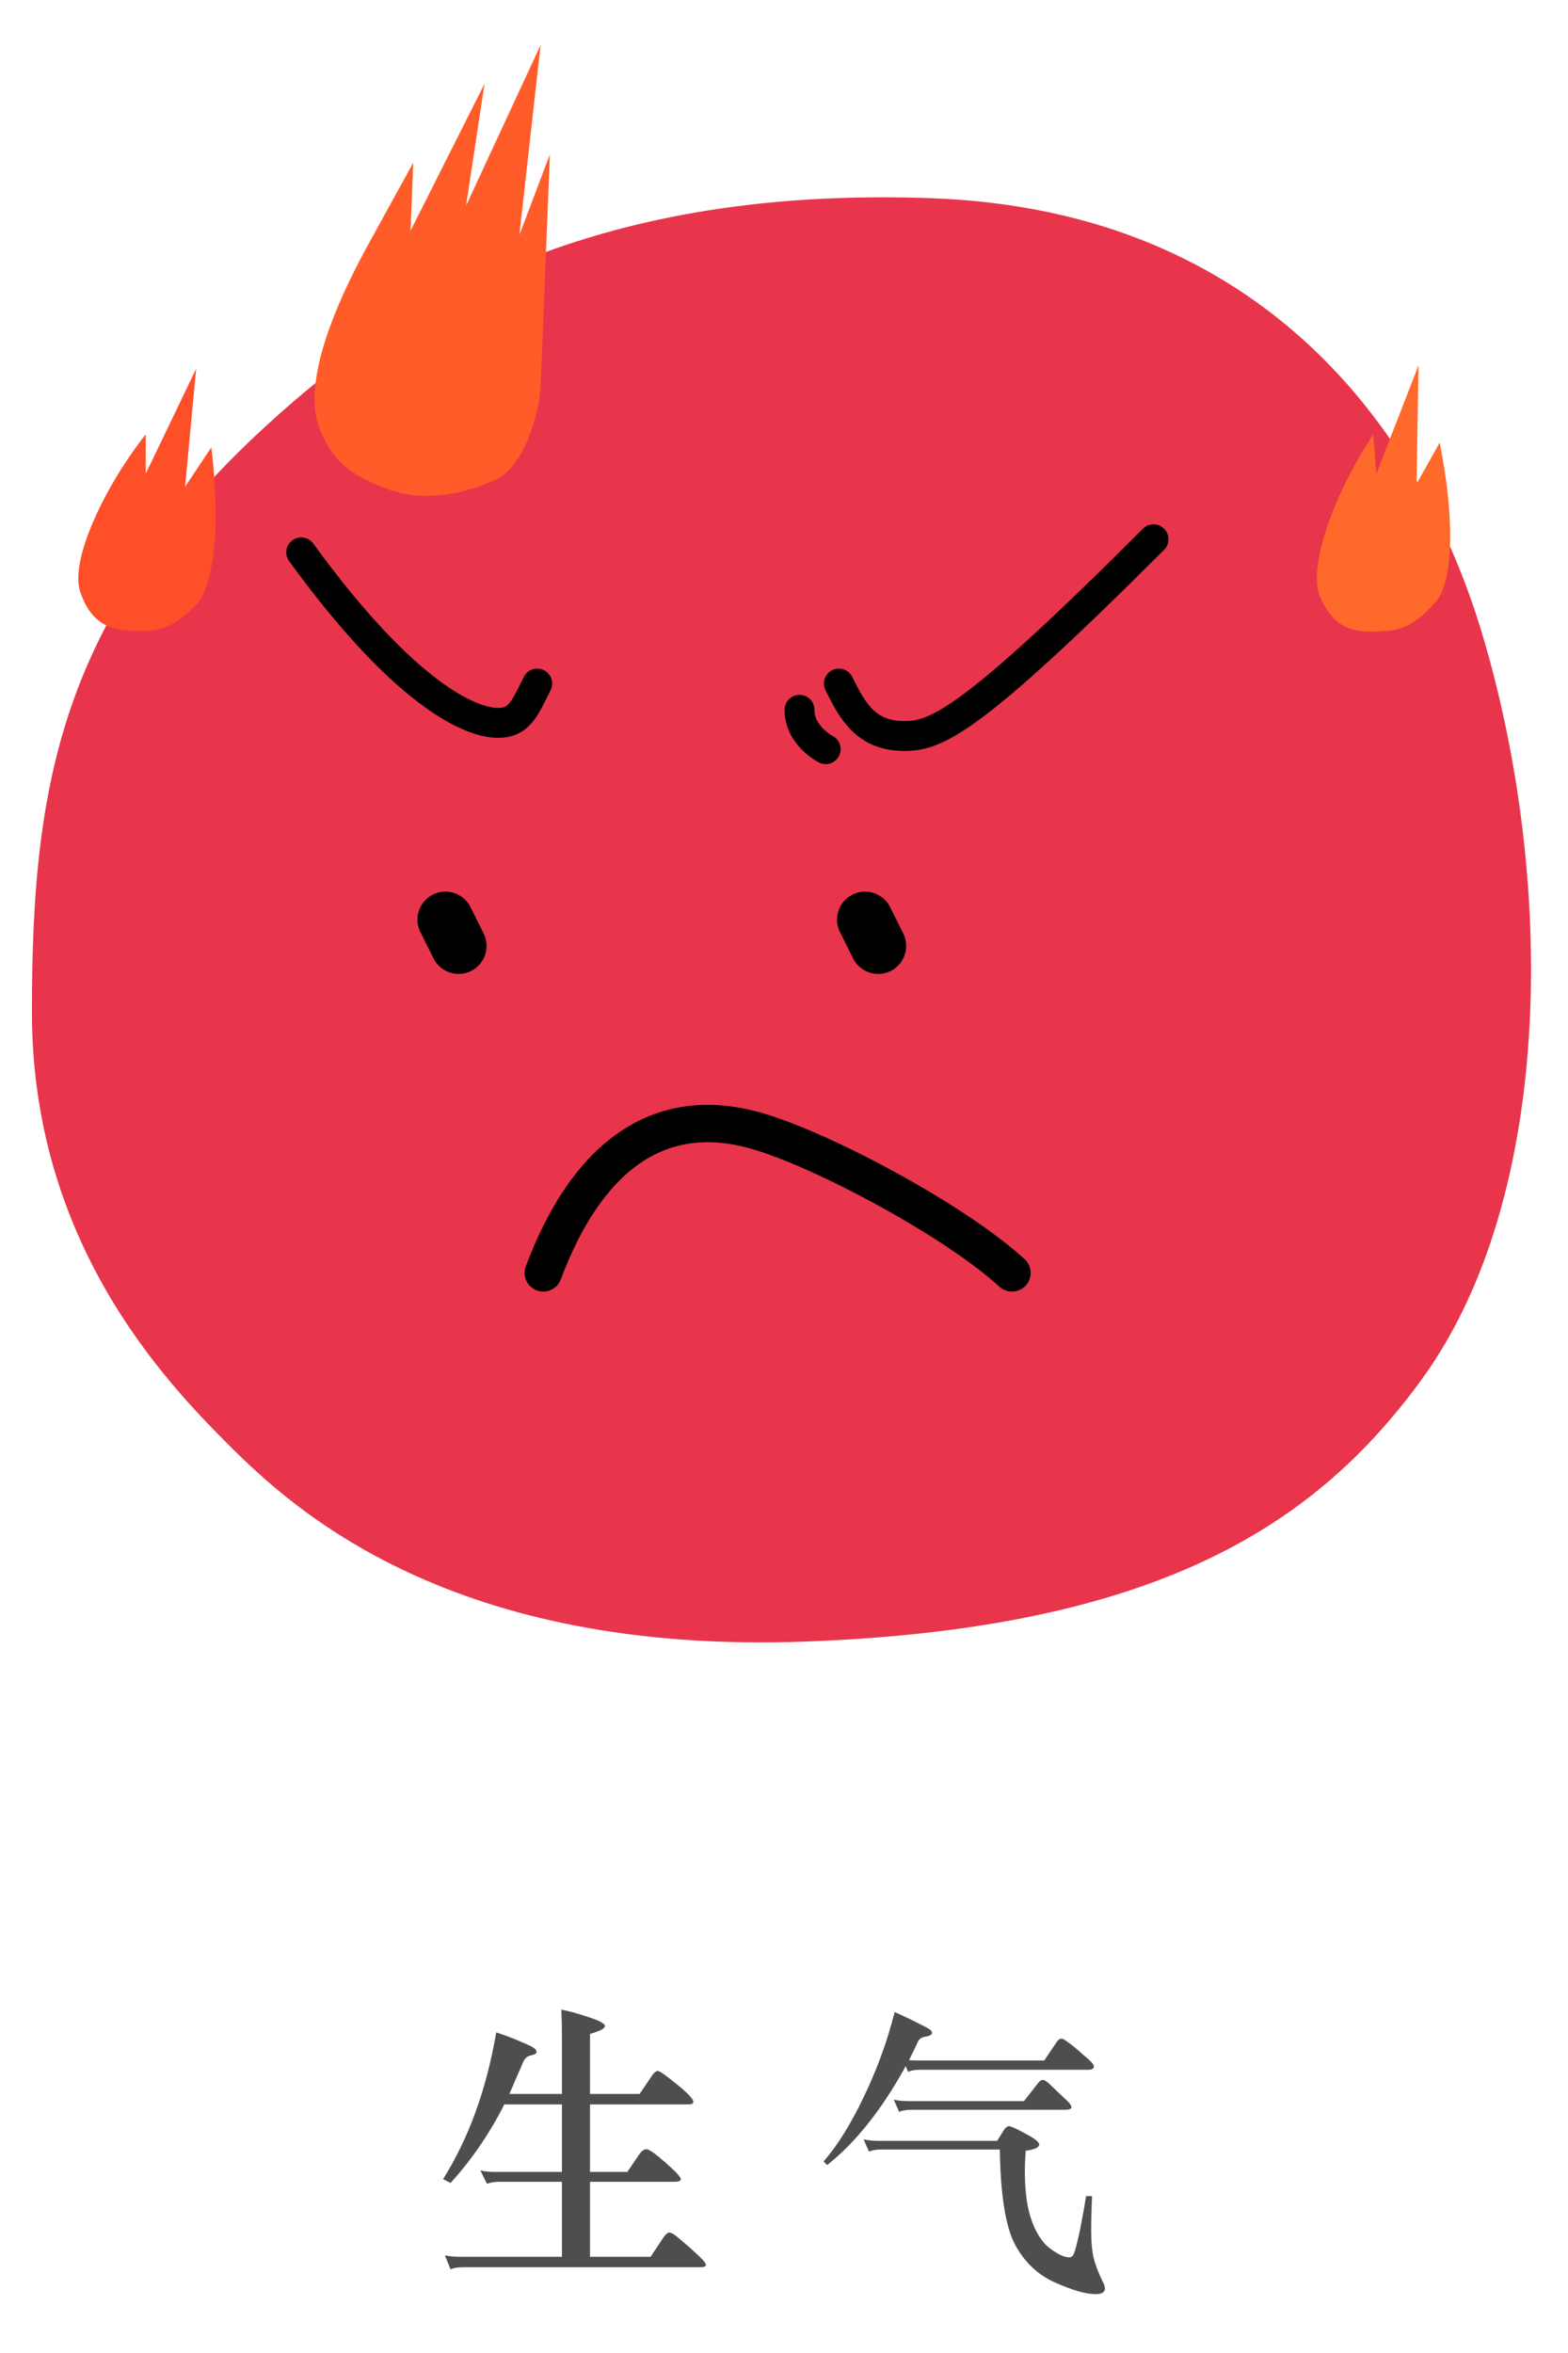 <svg width="42" height="63" viewBox="0 0 42 63" fill="none" xmlns="http://www.w3.org/2000/svg">
    <path d="M15.052 58.416H13.38C13.236 58.416 13.124 58.435 13.044 58.472L12.868 58.112C12.98 58.139 13.113 58.152 13.268 58.152H15.052V56.344H13.508C13.119 57.117 12.639 57.819 12.068 58.448L11.868 58.344C12.556 57.251 13.031 55.941 13.292 54.416C13.553 54.501 13.777 54.587 13.964 54.672C14.156 54.752 14.271 54.808 14.308 54.84C14.351 54.872 14.372 54.907 14.372 54.944C14.372 54.981 14.321 55.011 14.22 55.032C14.119 55.053 14.047 55.12 14.004 55.232L13.644 56.064H15.052V54.56C15.052 54.288 15.047 54.037 15.036 53.808C15.201 53.835 15.436 53.899 15.74 54C16.049 54.096 16.204 54.179 16.204 54.248C16.204 54.312 16.071 54.381 15.804 54.456V56.064H17.132L17.452 55.592C17.516 55.496 17.572 55.448 17.62 55.448C17.668 55.448 17.839 55.568 18.132 55.808C18.425 56.043 18.572 56.2 18.572 56.28C18.572 56.323 18.524 56.344 18.428 56.344H15.804V58.152H16.804L17.124 57.68C17.188 57.589 17.252 57.544 17.316 57.544C17.385 57.544 17.556 57.664 17.828 57.904C18.1 58.144 18.236 58.291 18.236 58.344C18.236 58.392 18.18 58.416 18.068 58.416H15.804V60.424H17.428L17.756 59.928C17.825 59.827 17.881 59.776 17.924 59.776C17.972 59.776 18.036 59.808 18.116 59.872C18.196 59.936 18.321 60.043 18.492 60.192C18.663 60.347 18.775 60.453 18.828 60.512C18.881 60.571 18.908 60.616 18.908 60.648C18.908 60.685 18.852 60.704 18.74 60.704H12.404C12.26 60.704 12.148 60.723 12.068 60.76L11.916 60.384C12.028 60.411 12.161 60.424 12.316 60.424H15.052V58.416ZM24.26 55.32C23.62 56.483 22.919 57.365 22.156 57.968L22.06 57.872C22.433 57.445 22.793 56.867 23.14 56.136C23.492 55.405 23.767 54.651 23.964 53.872C24.183 53.968 24.391 54.067 24.588 54.168C24.785 54.264 24.897 54.325 24.924 54.352C24.951 54.379 24.964 54.403 24.964 54.424C24.964 54.477 24.908 54.512 24.796 54.528C24.689 54.544 24.62 54.589 24.588 54.664C24.556 54.739 24.476 54.904 24.348 55.16C24.391 55.165 24.468 55.168 24.58 55.168H27.972L28.3 54.68C28.343 54.616 28.385 54.584 28.428 54.584C28.471 54.584 28.545 54.627 28.652 54.712C28.759 54.792 28.871 54.885 28.988 54.992C29.111 55.093 29.193 55.168 29.236 55.216C29.279 55.259 29.3 55.296 29.3 55.328C29.3 55.387 29.252 55.416 29.156 55.416H24.66C24.516 55.416 24.404 55.435 24.324 55.472L24.26 55.32ZM24.42 56.488C24.276 56.488 24.164 56.507 24.084 56.544L23.94 56.216C24.052 56.243 24.185 56.256 24.34 56.256H27.428L27.804 55.776C27.847 55.717 27.889 55.688 27.932 55.688C27.98 55.688 28.052 55.736 28.148 55.832C28.244 55.928 28.359 56.037 28.492 56.16C28.631 56.283 28.7 56.368 28.7 56.416C28.7 56.464 28.644 56.488 28.532 56.488H24.42ZM29.252 58.8C29.236 59.136 29.228 59.448 29.228 59.736C29.228 60.019 29.249 60.256 29.292 60.448C29.34 60.64 29.423 60.856 29.54 61.096C29.577 61.165 29.596 61.224 29.596 61.272C29.596 61.373 29.513 61.424 29.348 61.424C29.087 61.424 28.724 61.32 28.26 61.112C27.801 60.909 27.444 60.571 27.188 60.096C26.937 59.627 26.801 58.779 26.78 57.552H23.604C23.471 57.552 23.361 57.571 23.276 57.608L23.132 57.28C23.244 57.307 23.377 57.32 23.532 57.32H26.708L26.884 57.04C26.932 56.965 26.98 56.928 27.028 56.928C27.081 56.928 27.228 56.995 27.468 57.128C27.713 57.256 27.836 57.352 27.836 57.416C27.836 57.496 27.716 57.552 27.476 57.584C27.46 57.781 27.452 57.968 27.452 58.144C27.452 58.709 27.519 59.163 27.652 59.504C27.785 59.845 27.953 60.085 28.156 60.224C28.359 60.368 28.519 60.44 28.636 60.44C28.684 60.44 28.721 60.419 28.748 60.376C28.775 60.333 28.812 60.211 28.86 60.008C28.913 59.811 28.991 59.408 29.092 58.8H29.252Z" fill="#4E4E4E"/>
    <path d="M0.855 27.093C0.855 20.76 1.673 15.986 8.068 10.574C12.634 6.711 18.093 5.066 24.927 5.306C33.897 5.621 38.085 11.628 39.679 16.896C41.654 23.424 41.669 31.999 38.085 36.928C35.275 40.791 31.06 43.601 21.577 43.952C12.094 44.304 7.879 40.44 6.123 38.684C4.367 36.928 0.855 33.227 0.855 27.093Z" fill="#E8354B"/>
    <path d="M8.068 14.789C10.878 18.653 12.634 19.355 13.337 19.355C13.899 19.355 14.039 19.004 14.39 18.301M22.469 18.301C22.82 19.004 23.171 19.706 24.225 19.706C25.068 19.706 25.981 19.355 30.898 14.438M21.415 19.004C21.415 19.706 22.117 20.058 22.117 20.058" stroke="black" stroke-width="0.8" stroke-linecap="round"/>
    <path d="M14.552 34.081C15.693 31.037 17.596 29.515 20.259 30.276C22.039 30.785 25.585 32.686 27.107 34.081" stroke="black" stroke-linecap="round"/>
    <path d="M11.932 24.623L12.283 25.326M23.171 24.623L23.522 25.326" stroke="black" stroke-width="1.5" stroke-linecap="round"/>
    <path d="M2.148 15.843C1.867 15 2.796 13.033 3.904 11.628V12.682L5.254 9.872L4.958 13.033L5.66 11.979C5.957 14.438 5.634 15.814 5.254 16.194C4.903 16.545 4.47 16.896 3.904 16.896C3.202 16.896 2.499 16.896 2.148 15.843Z" fill="#FF4F29"/>
    <path d="M35.357 15.973C35.012 15.153 35.787 13.121 36.785 11.636L36.866 12.686L37.997 9.781L37.943 12.956L38.563 11.851C39.047 14.28 38.83 15.677 38.481 16.085C38.157 16.462 37.753 16.845 37.188 16.889C36.488 16.942 35.788 16.996 35.357 15.973Z" fill="#FF6929"/>
    <path d="M8.593 11.556C8.257 10.812 8.316 9.355 9.89 6.498L11.07 4.355L10.997 6.177L12.979 2.241L12.484 5.506L14.48 1.206L13.912 6.293L14.729 4.136L14.481 10.331C14.452 11.06 14.03 12.503 13.286 12.838C12.543 13.173 11.435 13.494 10.357 13.086C9.278 12.678 8.928 12.299 8.593 11.556Z" fill="#FF5C29"/>
</svg>

